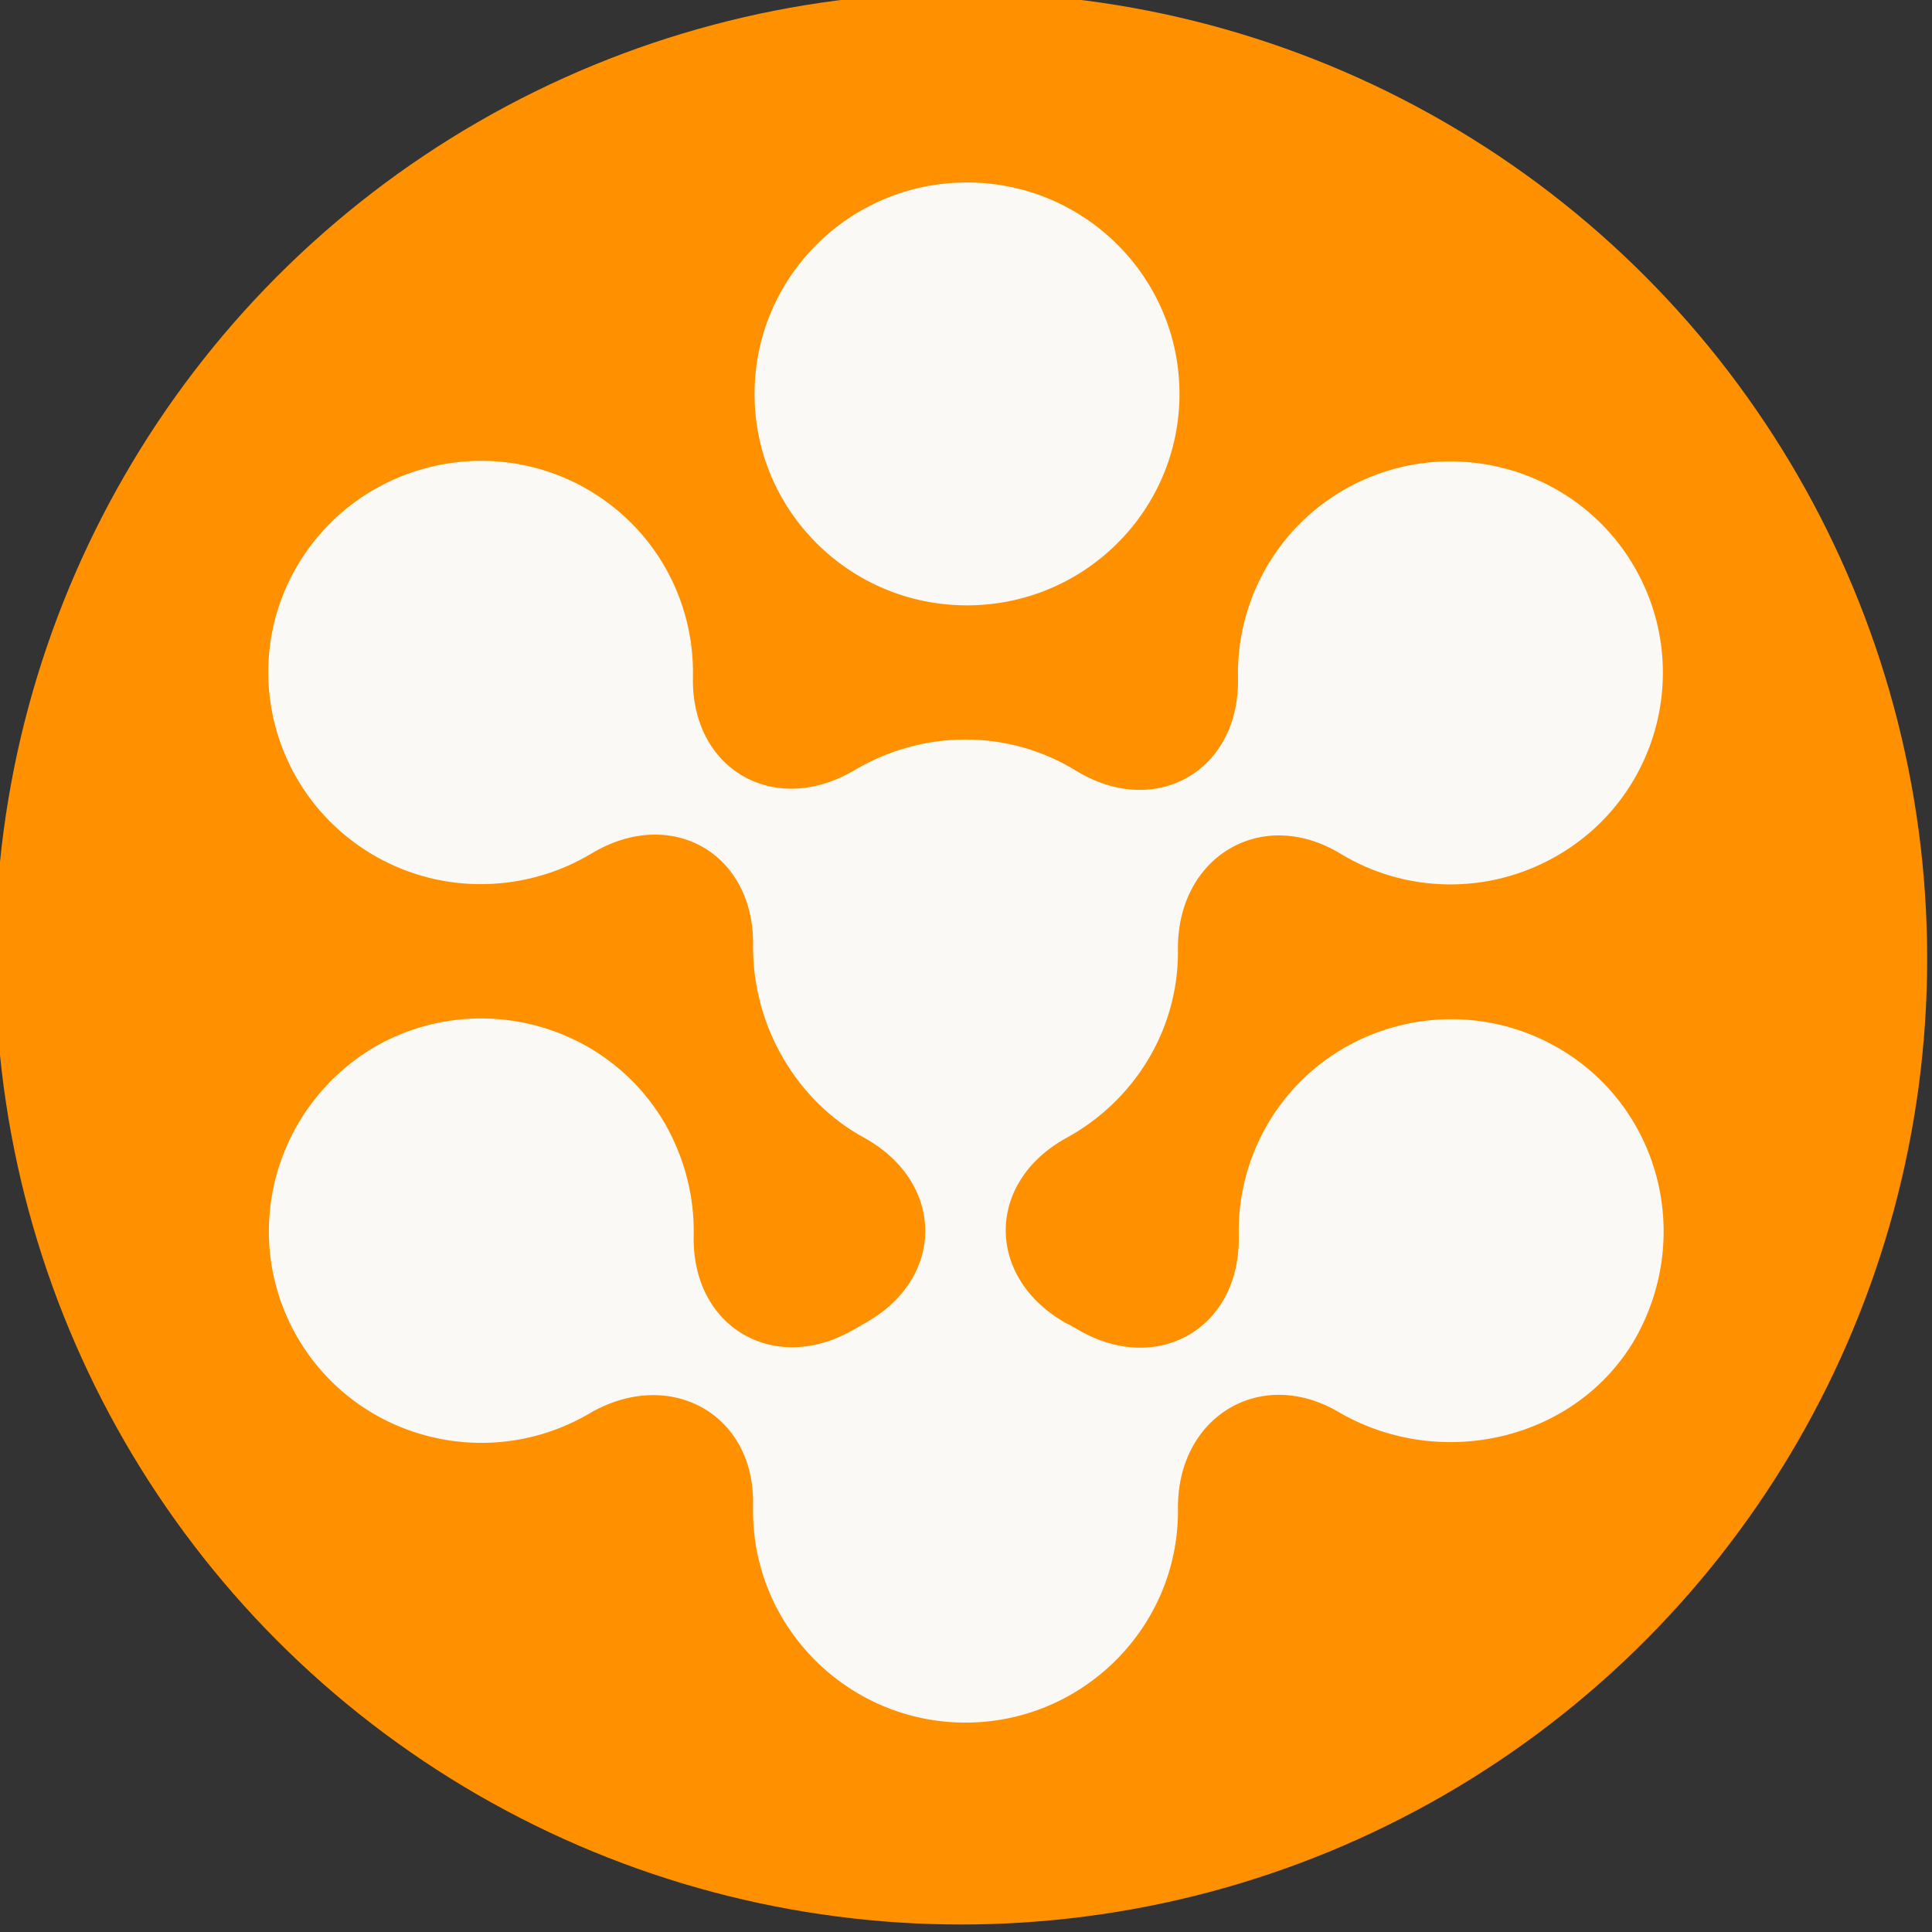 <svg width="180" height="180" viewBox="0 0 180 180" fill="none" xmlns="http://www.w3.org/2000/svg" xmlns:xlink="http://www.w3.org/1999/xlink">
	<rect x="0" y="0" width="180" height="180" fill="#333333" stroke="none"/>
	<desc>
			Created with Pixso.
	</desc>
	<defs/>
	<circle id="Oval" cx="89.55" cy="89.3" r="90" fill="#FF9100" fill-opacity="1"/>
	<path id="path" d="M90.09 56.4C101.02 56.4 109.89 47.58 109.89 36.7C109.89 25.82 101.02 17 90.09 17C79.16 17 70.3 25.82 70.3 36.7C70.3 47.58 79.16 56.4 90.09 56.4Z" fill="#FAF9F5" fill-opacity="1" fill-rule="nonzero"/>
	<path id="path" d="M145.1 97.59C135.64 92.17 123.52 95.38 118.06 104.8C116.2 108.02 115.34 111.59 115.41 115.08C115.63 123.79 107.74 128.29 100.28 123.79C99.99 123.65 99.7 123.44 99.35 123.29C91.82 119.08 91.82 110.16 99.35 106.02C105.51 102.66 109.75 96.17 109.75 88.67C109.53 79.96 117.42 75.03 124.88 79.53C130.83 83.17 138.58 83.46 145.03 79.75C154.5 74.32 157.73 62.26 152.28 52.83C146.82 43.41 134.7 40.2 125.24 45.62C118.78 49.33 115.2 56.19 115.34 63.11C115.55 71.82 107.67 76.32 100.28 71.82C97.27 69.97 93.75 68.9 89.95 68.9C86.15 68.9 82.63 69.97 79.62 71.75C72.16 76.18 64.35 71.68 64.56 63.04C64.7 56.05 61.12 49.26 54.66 45.55C45.2 40.13 33.08 43.41 27.63 52.83C22.17 62.26 25.47 74.32 34.94 79.75C41.4 83.46 49.14 83.1 55.09 79.53C62.55 75.03 70.37 79.53 70.16 88.24C70.16 95.74 74.32 102.66 80.55 106.02C88.09 110.23 88.09 119.15 80.55 123.29C80.27 123.44 79.98 123.65 79.69 123.79C72.24 128.22 64.42 123.72 64.63 115.08C64.7 111.59 63.84 108.02 61.98 104.73C56.53 95.31 44.41 92.1 34.94 97.52C25.47 103.09 22.25 115.16 27.7 124.58C33.15 134 45.27 137.22 54.74 131.79C62.19 127.29 70.37 131.58 70.16 140.28C70.16 140.43 70.16 140.57 70.16 140.78C70.16 151.64 79.05 160.49 89.95 160.49C100.85 160.49 109.75 151.64 109.75 140.78C109.53 132.08 117.42 127.15 124.88 131.65C134.35 137.07 146.9 134.15 152.35 124.72C157.8 115.08 154.57 103.02 145.1 97.59Z" fill="#FAF9F5" fill-opacity="1" fill-rule="nonzero"/>
</svg>
